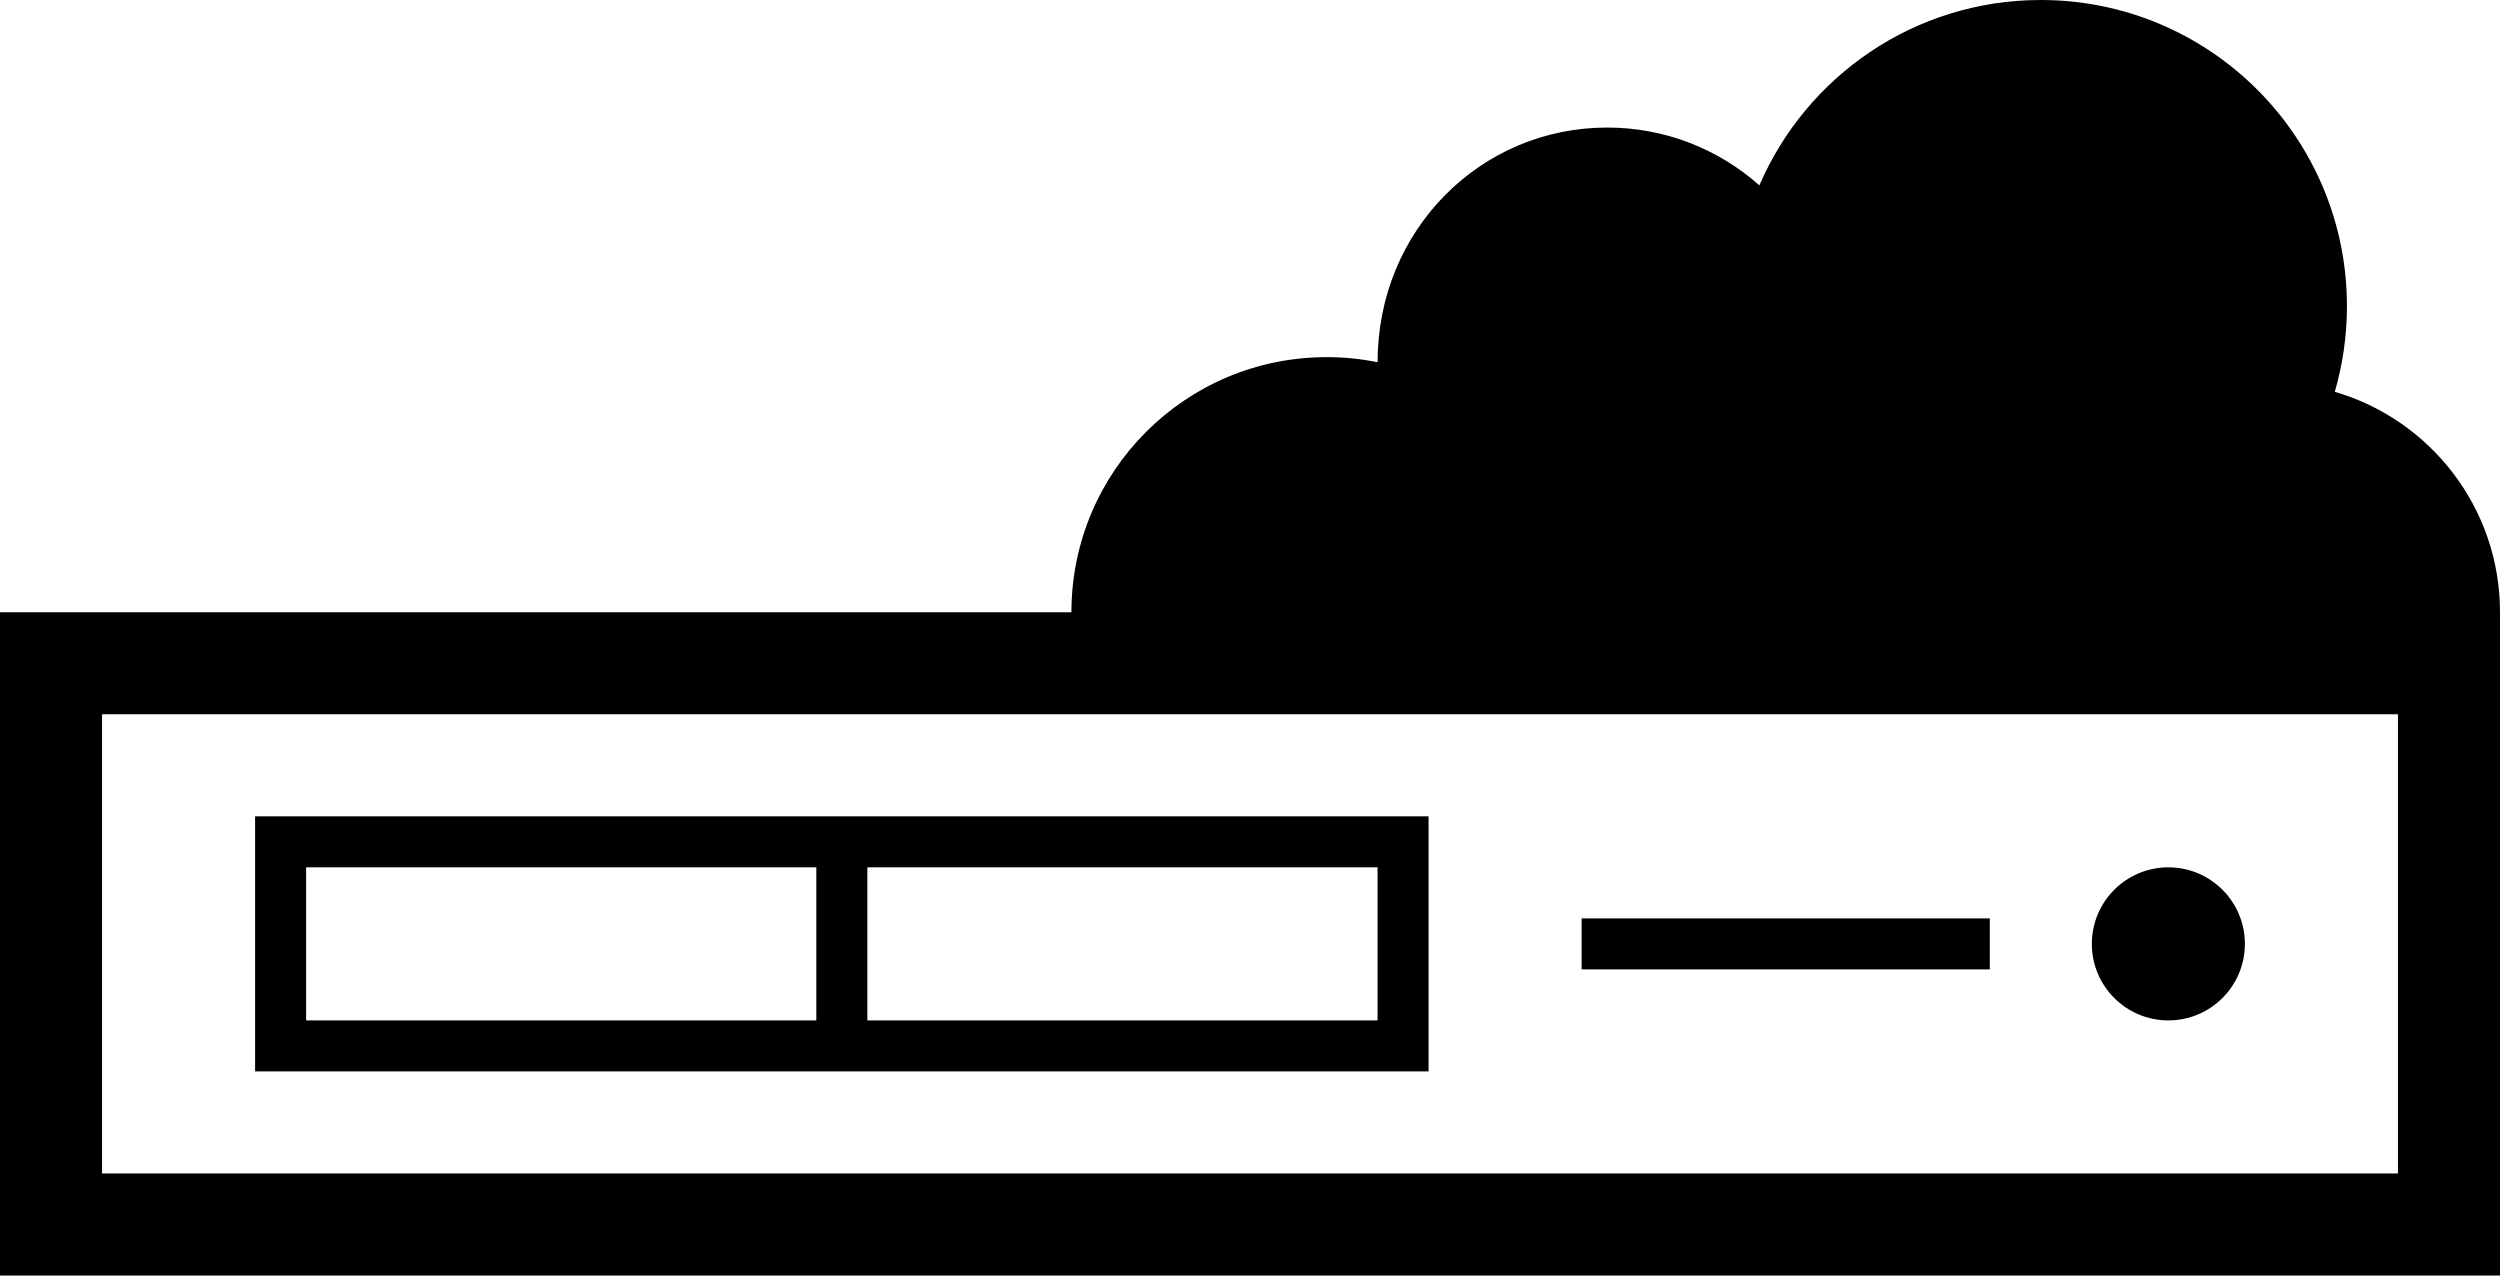 <?xml version="1.0" encoding="utf-8"?>
<!DOCTYPE svg PUBLIC "-//W3C//DTD SVG 1.1//EN" "http://www.w3.org/Graphics/SVG/1.1/DTD/svg11.dtd">
<svg version="1.1" id="cloud-server-sm" xmlns="http://www.w3.org/2000/svg" xmlns:xlink="http://www.w3.org/1999/xlink" x="0px" y="0px"
	 width="49px" height="25px" viewBox="0 0 49 25" enable-background="new 0 0 49 25" xml:space="preserve">
<path d="M45.762,7.68C45.917,7.146,46,6.582,46,6c0-3.314-2.687-6-6-6c-2.474,0-4.597,1.496-5.516,3.633
	C33.69,2.928,32.645,2.5,31.5,2.5c-2.486,0-4.5,2.014-4.499,4.6C26.678,7.033,26.343,7,26,7c-2.762,0-5,2.238-5,5H0v13h49V12
	C49,9.953,47.633,8.225,45.762,7.68z M47,23H2v-9h45V23z M42.5,20c-0.829,0-1.5-0.672-1.5-1.5s0.671-1.5,1.5-1.5
	c0.828,0,1.5,0.672,1.5,1.5S43.328,20,42.5,20z M31,18h8v1h-8V18z M28,16v5H5v-5H28z M17,20h10v-3H17V20z M6,20h10v-3H6V20z"/>
</svg>
